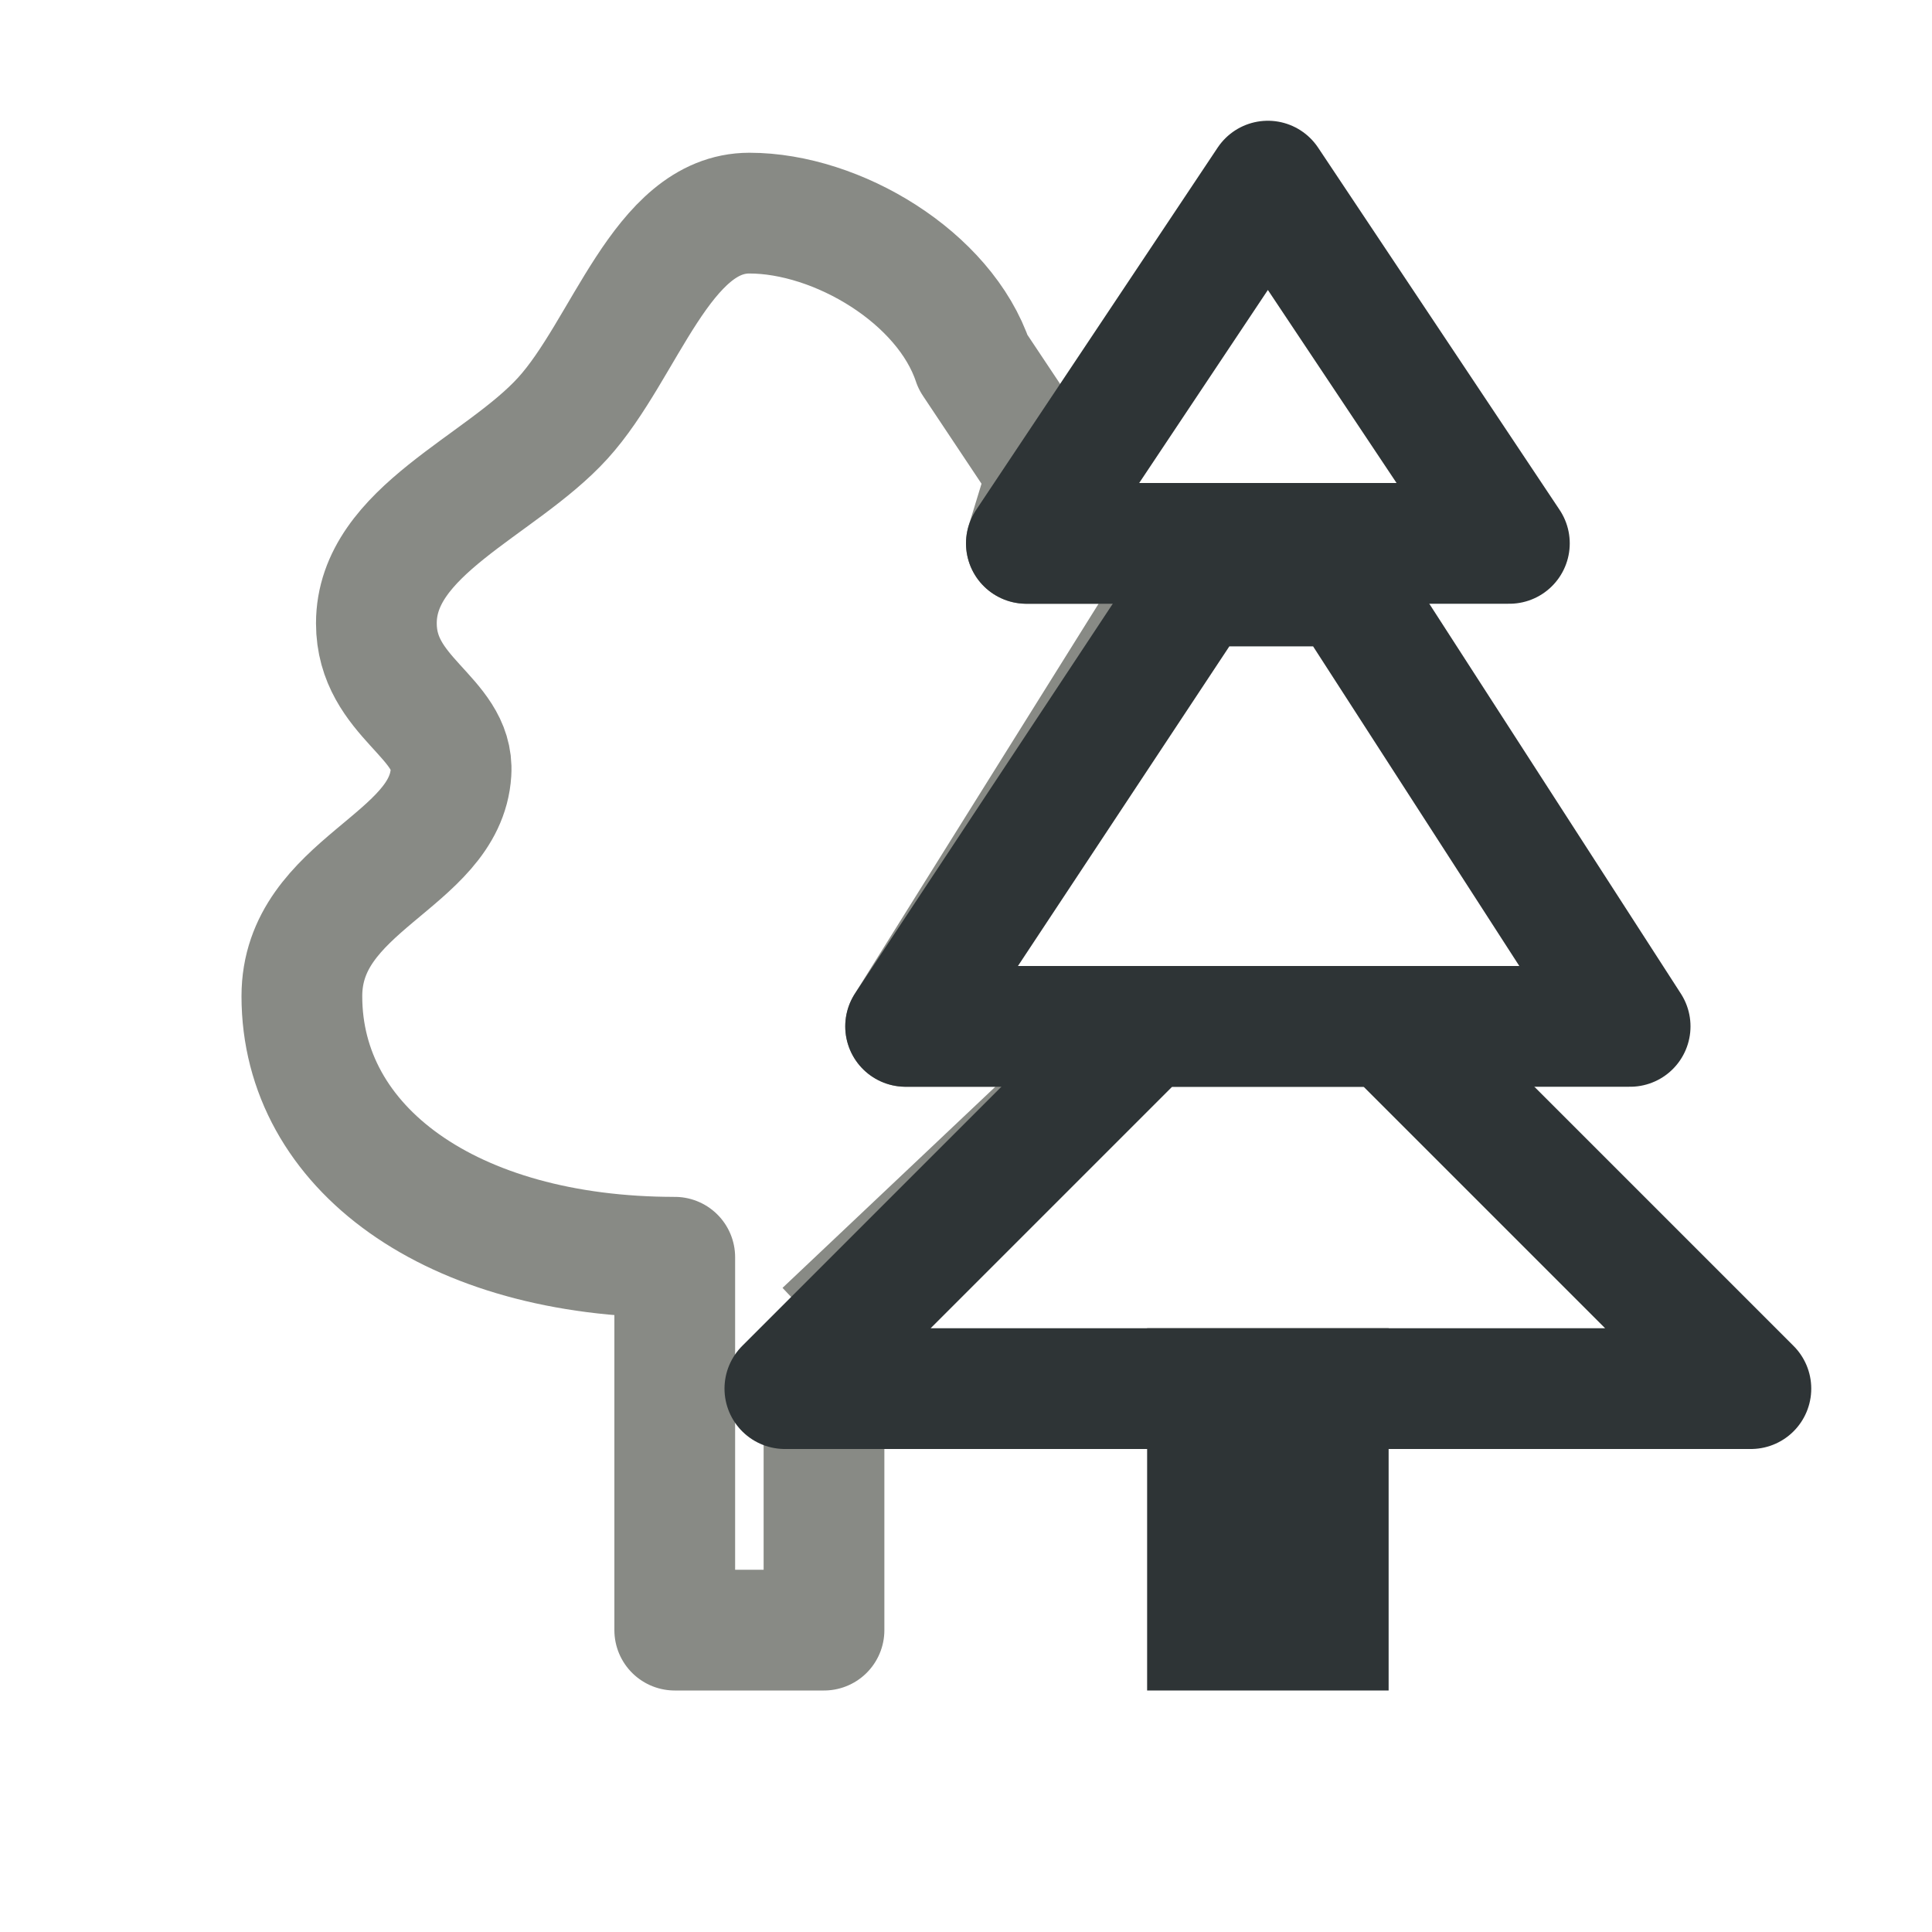 <?xml version="1.0" encoding="UTF-8" standalone="no"?>
<!-- Created with Inkscape (http://www.inkscape.org/) -->

<svg
   xmlns:dc="http://purl.org/dc/elements/1.1/"
   xmlns:cc="http://creativecommons.org/ns#"
   xmlns:rdf="http://www.w3.org/1999/02/22-rdf-syntax-ns#"
   xmlns:svg="http://www.w3.org/2000/svg"
   xmlns="http://www.w3.org/2000/svg"
   xmlns:sodipodi="http://sodipodi.sourceforge.net/DTD/sodipodi-0.dtd"
   xmlns:inkscape="http://www.inkscape.org/namespaces/inkscape"
   width="16"
   height="16"
   viewBox="0 0 16 16"
   version="1.1"
   id="svg5"
   inkscape:version="0.92.4 (5da689c313, 2019-01-14)"
   sodipodi:docname="forest_16px.svg"
   xml:space="preserve"
   inkscape:export-filename="forest_16px.png"
   inkscape:export-xdpi="96"
   inkscape:export-ydpi="96"><title
     id="title2476">Forest</title><sodipodi:namedview
     id="namedview7"
     pagecolor="#ffffff"
     bordercolor="#000000"
     borderopacity="0.25"
     inkscape:showpageshadow="2"
     inkscape:pageopacity="0.0"
     inkscape:pagecheckerboard="false"
     inkscape:deskcolor="#d1d1d1"
     inkscape:document-units="px"
     showgrid="true"
     inkscape:zoom="34.541667"
     inkscape:cx="-1.3277104"
     inkscape:cy="12.02895"
     inkscape:window-width="1920"
     inkscape:window-height="1009"
     inkscape:window-x="1912"
     inkscape:window-y="-8"
     inkscape:window-maximized="1"
     inkscape:current-layer="layer3"><inkscape:grid
       type="xygrid"
       id="grid16"
       originx="0"
       originy="0"
       empspacing="2"
       spacingx="0.5"
       spacingy="0.5"
       dotted="false"
       color="#0099e5"
       opacity="0.102"
       empcolor="#0099e5"
       empopacity="0.4" /></sodipodi:namedview><defs
     id="defs2" /><g
     inkscape:groupmode="layer"
     id="layer3"
     inkscape:label="Vector"
     style="display:inline"
     transform="translate(0,-8)"><path
       style="fill:none;fill-opacity:1;stroke:#888a85;stroke-width:1;stroke-linecap:butt;stroke-linejoin:round;stroke-miterlimit:4;stroke-dasharray:none;stroke-dashoffset:1;paint-order:fill markers stroke"
       d="M 6.824,19.956 V 21.5 H 5.588 V 18.412 C 3.735,18.412 2.5,17.507 2.5,16.25 c 0,-0.926 1.189,-1.112 1.235,-1.853 0.029,-0.459 -0.618,-0.618 -0.618,-1.235 0,-0.765 1.029,-1.132 1.544,-1.699 C 5.176,10.897 5.479,9.765 6.206,9.765 6.933,9.765 7.824,10.296 8.059,11 L 8.676,11.926 8.5,12.5 H 10 l -2.5,4 h 2 l -2.676,2.529"
       id="path1115"
       sodipodi:nodetypes="ccccssszzscccccc"
       inkscape:connector-curvature="0" /><path
       style="display:inline;fill:#2e3436;fill-opacity:1;stroke:#2e3436;stroke-width:1;stroke-linecap:butt;stroke-linejoin:miter;stroke-dashoffset:1;stroke-opacity:1;paint-order:fill markers stroke;stroke-miterlimit:4;stroke-dasharray:none"
       d="m 10,21.5 h 1 v -2 h -1 z"
       id="path1113"
       sodipodi:nodetypes="ccccc"
       inkscape:connector-curvature="0" /><path
       style="display:inline;fill:none;stroke:#2e3436;stroke-width:1;stroke-linecap:butt;stroke-linejoin:round;stroke-miterlimit:4;stroke-dasharray:none;stroke-dashoffset:1;stroke-opacity:1;paint-order:fill markers stroke"
       d="m 14.5,19.5 -3,-3 h -2 l -3,3 z"
       id="path1044"
       sodipodi:nodetypes="ccccc"
       inkscape:connector-curvature="0" /><path
       style="display:inline;fill:none;stroke:#2e3436;stroke-width:1;stroke-linecap:butt;stroke-linejoin:round;stroke-miterlimit:4;stroke-dasharray:none;stroke-dashoffset:1;stroke-opacity:1;paint-order:fill markers stroke"
       d="M 13.5,16.5 11.147,12.853 H 9.912 L 7.5,16.5 Z"
       id="path1046"
       sodipodi:nodetypes="ccccc"
       inkscape:connector-curvature="0" /><path
       style="display:inline;fill:none;stroke:#2e3436;stroke-width:1;stroke-linecap:butt;stroke-linejoin:round;stroke-miterlimit:4;stroke-dasharray:none;stroke-dashoffset:1;stroke-opacity:1;paint-order:fill markers stroke"
       d="m 12.5,12.5 -2,-3 -2,3 z"
       id="path1048"
       sodipodi:nodetypes="cccc"
       inkscape:connector-curvature="0" /></g></svg>